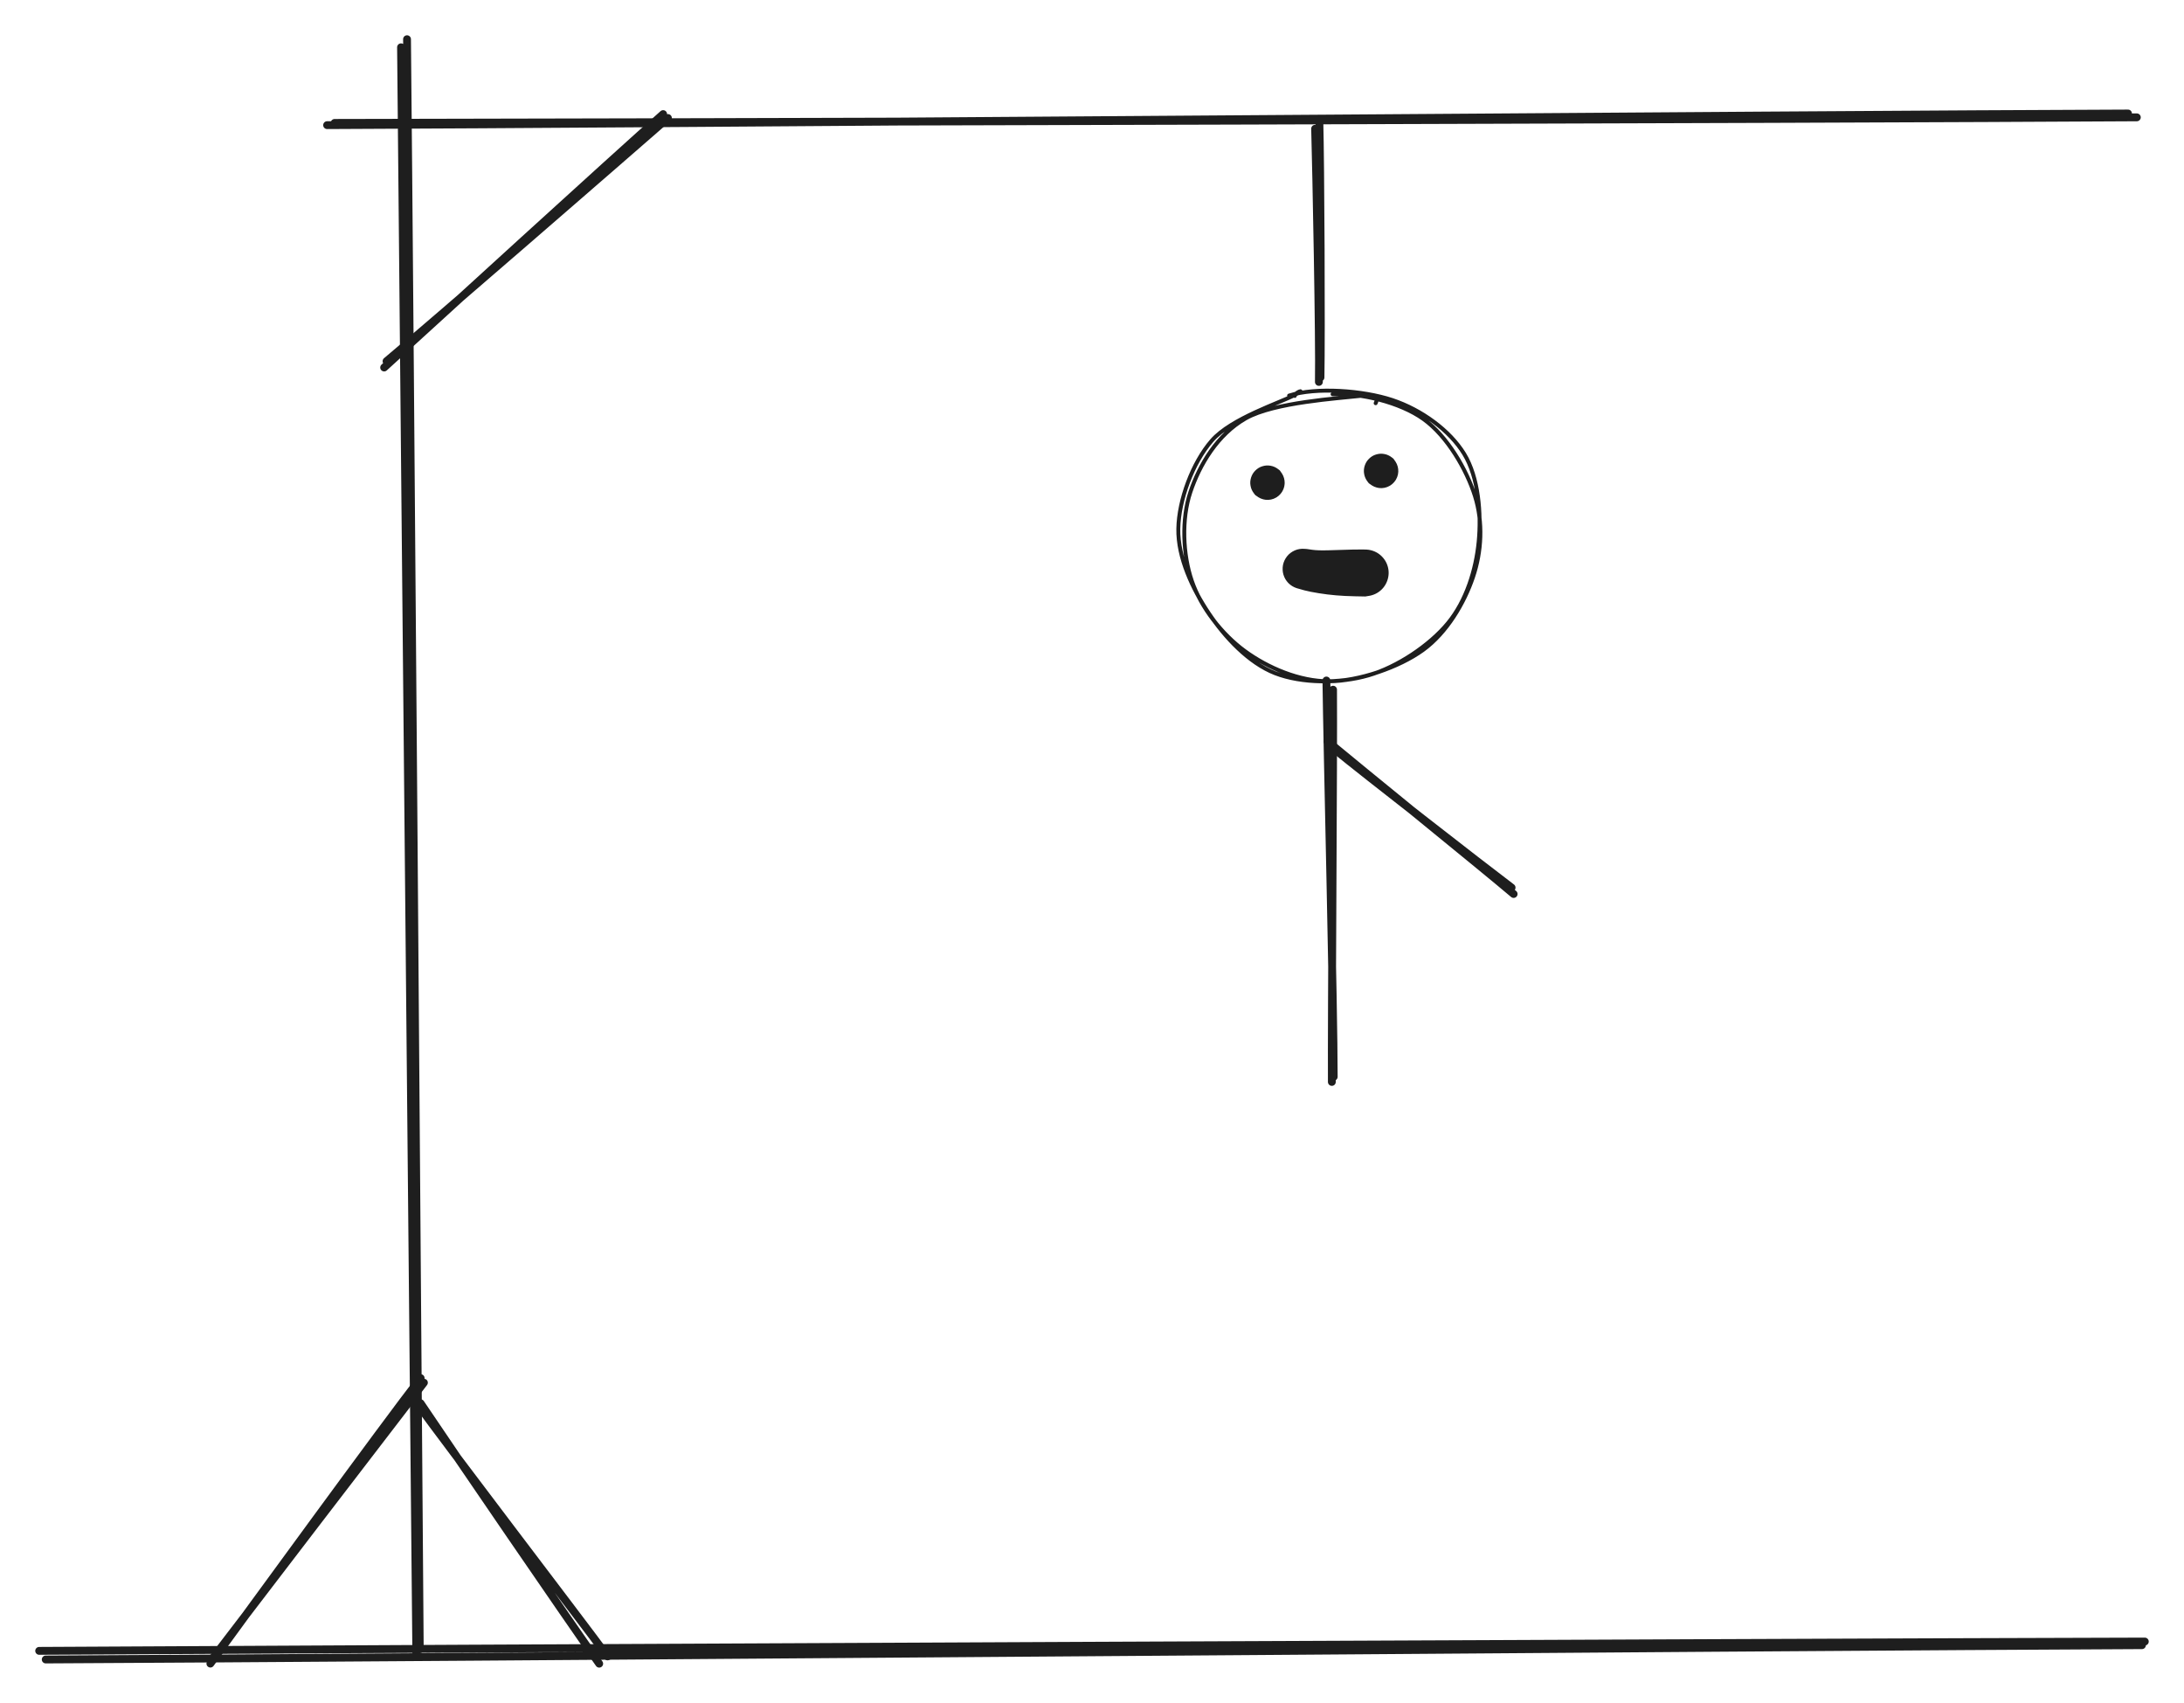 <?xml version="1.0" standalone="no"?>
<!DOCTYPE svg PUBLIC "-//W3C//DTD SVG 1.1//EN" "http://www.w3.org/Graphics/SVG/1.1/DTD/svg11.dtd">
<svg version="1.1" xmlns="http://www.w3.org/2000/svg" viewBox="0 0 557.438 434.542" width="557.438" height="434.542"><!-- svg-source:excalidraw --><defs><style class="style-fonts">
      </style></defs><rect x="0" y="0" width="557.438" height="434.542" fill="#ffffff"></rect><g stroke-linecap="round"><g transform="translate(104.019 11.044) rotate(0 1.5 205)"><path d="M-0.13 -1.04 C0.57 67.36, 2.61 341.31, 3.12 409.81 M-1.66 1.02 C-1.01 69.67, 1.6 342.88, 2.24 411.25" stroke="#1e1e1e" stroke-width="2" fill="none"></path></g></g><mask></mask><g stroke-linecap="round"><g transform="translate(11.019 422.044) rotate(0 268 -1)"><path d="M-1.02 -0.77 C88.37 -1.3, 446.86 -2.93, 536.42 -3.15 M0.65 1.43 C89.9 1.02, 446.51 -1.84, 535.69 -2.22" stroke="#1e1e1e" stroke-width="2" fill="none"></path></g></g><mask></mask><g stroke-linecap="round"><g transform="translate(107.019 353.044) rotate(0 -26.5 35)"><path d="M1.18 -0.21 C-7.75 11.36, -43.7 58.31, -52.59 69.96 M0.35 -1.37 C-8.79 10.36, -44.52 59.45, -53.32 71.48" stroke="#1e1e1e" stroke-width="2" fill="none"></path></g></g><mask></mask><g stroke-linecap="round"><g transform="translate(107.019 357.044) rotate(0 23.5 33.5)"><path d="M0.32 1.03 C7.99 12.47, 38.01 56.36, 45.92 67.5 M-0.97 0.52 C7.06 11.7, 40 54.73, 48.06 65.64" stroke="#1e1e1e" stroke-width="2" fill="none"></path></g></g><mask></mask><g stroke-linecap="round"><g transform="translate(84.019 31.044) rotate(0 230 -0.5)"><path d="M-0.53 0.89 C75.97 0.63, 382.44 -1.85, 459.13 -2.08 M1.39 0.32 C78.26 0.21, 385.18 -0.62, 461.38 -1.1" stroke="#1e1e1e" stroke-width="2" fill="none"></path></g></g><mask></mask><g stroke-linecap="round"><g transform="translate(170.019 30.044) rotate(0 -36 31)"><path d="M0.46 0.07 C-11.61 10.61, -59.15 51.9, -71.36 62.13 M-0.76 -0.93 C-13.02 9.92, -60.37 53.16, -71.97 63.74" stroke="#1e1e1e" stroke-width="2" fill="none"></path></g></g><mask></mask><g stroke-linecap="round"><g transform="translate(336.019 32.044) rotate(0 0 32.5)"><path d="M0.73 -1.19 C1.03 9.52, 1.23 53.41, 1.02 64.27 M-0.35 0.8 C-0.05 11.65, 0.81 54.76, 0.61 65.42" stroke="#1e1e1e" stroke-width="2" fill="none"></path></g></g><mask></mask><g stroke-linecap="round" transform="translate(301.517 100.184) rotate(0 38.5 36.5)"><path d="M38.61 0.42 C45.7 0.06, 55.76 2.43, 61.81 6.76 C67.87 11.1, 72.85 19.7, 74.95 26.42 C77.06 33.15, 76.66 40.57, 74.44 47.12 C72.23 53.67, 67.78 61.28, 61.66 65.71 C55.54 70.14, 45.28 73.64, 37.71 73.67 C30.13 73.71, 22.02 70.21, 16.19 65.94 C10.35 61.67, 5 54.83, 2.69 48.07 C0.37 41.31, 0.01 32.32, 2.31 25.4 C4.61 18.48, 9.24 10.65, 16.46 6.56 C23.69 2.47, 40.16 1.48, 45.69 0.84 C51.21 0.2, 49.74 2.27, 49.6 2.71 M27.51 0.76 C34.37 -1.44, 46.39 -0.58, 53.84 1.9 C61.29 4.38, 68.52 9.63, 72.2 15.65 C75.87 21.67, 76.59 30.82, 75.9 38.01 C75.21 45.21, 72.75 53.13, 68.06 58.82 C63.37 64.52, 55.1 70.03, 47.75 72.16 C40.4 74.29, 30.76 74.26, 23.96 71.62 C17.17 68.97, 11.11 62.43, 6.99 56.28 C2.87 50.14, -0.9 42.09, -0.77 34.75 C-0.64 27.41, 2.84 17.93, 7.79 12.24 C12.73 6.56, 25.37 2.53, 28.9 0.63 C32.43 -1.27, 28.72 0, 28.96 0.85" stroke="#1e1e1e" stroke-width="1" fill="none"></path></g><g transform="translate(323.517 123.184) rotate(0 0 0)" stroke="none"><path fill="#1e1e1e" d="M 3.14,-3.14 Q 3.14,-3.14 3.55,-2.55 3.97,-1.97 4.18,-1.28 4.40,-0.59 4.38,0.11 4.36,0.83 4.11,1.51 3.86,2.18 3.41,2.74 2.96,3.30 2.36,3.69 1.75,4.07 1.05,4.25 0.36,4.42 -0.35,4.36 -1.07,4.30 -1.73,4.02 -2.39,3.74 -2.92,3.26 -3.46,2.78 -3.81,2.15 -4.16,1.53 -4.30,0.82 -4.43,0.11 -4.34,-0.59 -4.24,-1.30 -3.92,-1.94 -3.60,-2.59 -3.09,-3.09 -2.59,-3.60 -1.94,-3.92 -1.30,-4.24 -0.59,-4.34 0.12,-4.43 0.82,-4.30 1.53,-4.16 2.15,-3.81 2.78,-3.46 3.26,-2.92 3.74,-2.39 4.02,-1.73 4.31,-1.07 4.36,-0.35 4.42,0.36 4.25,1.05 4.07,1.75 3.69,2.36 3.30,2.96 2.74,3.41 2.18,3.86 1.51,4.11 0.83,4.36 0.11,4.38 -0.60,4.40 -1.28,4.18 -1.97,3.97 -2.55,3.55 -3.14,3.13 -3.14,3.14 -3.14,3.14 -3.47,2.71 -3.80,2.29 -4.02,1.80 -4.24,1.32 -4.33,0.79 -4.43,0.26 -4.40,-0.26 -4.36,-0.80 -4.20,-1.31 -4.04,-1.82 -3.77,-2.28 -3.49,-2.73 -3.11,-3.11 -2.73,-3.49 -2.28,-3.77 -1.82,-4.05 -1.31,-4.20 -0.80,-4.36 -0.26,-4.40 0.26,-4.43 0.79,-4.33 1.32,-4.24 1.80,-4.02 2.29,-3.80 2.71,-3.47 3.14,-3.14 3.14,-3.14 L 3.14,-3.14 Z"></path></g><g transform="translate(352.517 120.184) rotate(0 0 0)" stroke="none"><path fill="#1e1e1e" d="M 3.14,-3.14 Q 3.14,-3.14 3.55,-2.55 3.97,-1.97 4.18,-1.28 4.40,-0.59 4.38,0.11 4.36,0.83 4.11,1.51 3.86,2.18 3.41,2.74 2.96,3.30 2.36,3.69 1.75,4.07 1.05,4.25 0.36,4.42 -0.35,4.36 -1.07,4.30 -1.73,4.02 -2.39,3.74 -2.92,3.26 -3.46,2.78 -3.81,2.15 -4.16,1.53 -4.30,0.82 -4.43,0.11 -4.34,-0.59 -4.24,-1.30 -3.92,-1.94 -3.60,-2.59 -3.09,-3.09 -2.59,-3.60 -1.94,-3.92 -1.30,-4.24 -0.59,-4.34 0.12,-4.43 0.82,-4.30 1.53,-4.16 2.15,-3.81 2.78,-3.46 3.26,-2.92 3.74,-2.39 4.02,-1.73 4.31,-1.07 4.36,-0.35 4.42,0.36 4.25,1.05 4.07,1.75 3.69,2.36 3.30,2.96 2.74,3.41 2.18,3.86 1.51,4.11 0.83,4.36 0.11,4.38 -0.60,4.40 -1.28,4.18 -1.97,3.97 -2.55,3.55 -3.14,3.13 -3.14,3.14 -3.14,3.14 -3.47,2.71 -3.80,2.29 -4.02,1.80 -4.24,1.32 -4.33,0.79 -4.43,0.26 -4.40,-0.26 -4.36,-0.80 -4.20,-1.31 -4.04,-1.82 -3.77,-2.28 -3.49,-2.73 -3.11,-3.11 -2.73,-3.49 -2.28,-3.77 -1.82,-4.05 -1.31,-4.20 -0.80,-4.36 -0.26,-4.40 0.26,-4.43 0.79,-4.33 1.32,-4.24 1.80,-4.02 2.29,-3.80 2.71,-3.47 3.14,-3.14 3.14,-3.14 L 3.14,-3.14 Z"></path></g><g transform="translate(332.517 145.184) rotate(0 8.5 0.5)" stroke="none"><path fill="#1e1e1e" d="M 1.01,-5.09 Q 1.01,-5.09 2.47,-4.88 3.92,-4.68 6.57,-4.76 9.23,-4.85 12.60,-4.94 15.97,-5.03 16.93,-4.87 17.89,-4.71 18.76,-4.25 19.62,-3.79 20.29,-3.08 20.96,-2.37 21.37,-1.49 21.78,-0.60 21.88,0.36 21.99,1.33 21.77,2.28 21.56,3.23 21.06,4.07 20.56,4.91 19.81,5.54 19.07,6.17 18.16,6.53 17.25,6.89 16.28,6.94 15.30,6.99 14.36,6.73 13.42,6.47 12.62,5.92 11.81,5.37 11.22,4.59 10.63,3.81 10.32,2.89 10.01,1.96 10.01,0.99 10.01,0.01 10.32,-0.90 10.64,-1.83 11.23,-2.60 11.82,-3.38 12.63,-3.93 13.44,-4.47 14.38,-4.73 15.32,-4.99 16.29,-4.94 17.27,-4.88 18.17,-4.52 19.08,-4.16 19.82,-3.53 20.56,-2.89 21.07,-2.06 21.57,-1.22 21.78,-0.27 21.99,0.68 21.88,1.65 21.77,2.62 21.36,3.50 20.95,4.39 20.28,5.09 19.61,5.80 18.74,6.26 17.88,6.71 16.92,6.87 15.95,7.03 15.96,7.03 15.96,7.03 13.35,6.98 10.75,6.93 8.51,6.74 6.27,6.55 4.05,6.19 1.82,5.83 0.40,5.46 -1.01,5.09 -1.61,4.89 -2.20,4.69 -2.73,4.36 -3.26,4.03 -3.70,3.58 -4.13,3.13 -4.45,2.59 -4.76,2.05 -4.94,1.45 -5.12,0.85 -5.14,0.22 -5.17,-0.39 -5.05,-1.01 -4.93,-1.62 -4.66,-2.19 -4.39,-2.75 -4.00,-3.24 -3.61,-3.73 -3.11,-4.10 -2.61,-4.48 -2.03,-4.73 -1.46,-4.98 -0.84,-5.08 -0.22,-5.18 0.39,-5.13 1.01,-5.09 1.01,-5.09 L 1.01,-5.09 Z"></path></g><g stroke-linecap="round"><g transform="translate(339.517 174.184) rotate(0 0 50.5)"><path d="M-0.97 -0.53 C-0.77 16.25, 0.91 83.54, 0.9 100.59 M0.73 1.81 C0.86 18.76, 0.33 85.58, 0.42 101.91" stroke="#1e1e1e" stroke-width="2" fill="none"></path></g></g><mask></mask><g stroke-linecap="round"><g transform="translate(339.517 190.184) rotate(0 23 18.5)"><path d="M-0.71 -1.04 C6.93 5.35, 39.16 31.44, 46.82 37.95 M1.12 1.03 C8.58 7.13, 38.53 30.46, 46.3 36.32" stroke="#1e1e1e" stroke-width="2" fill="none"></path></g></g><mask></mask></svg>